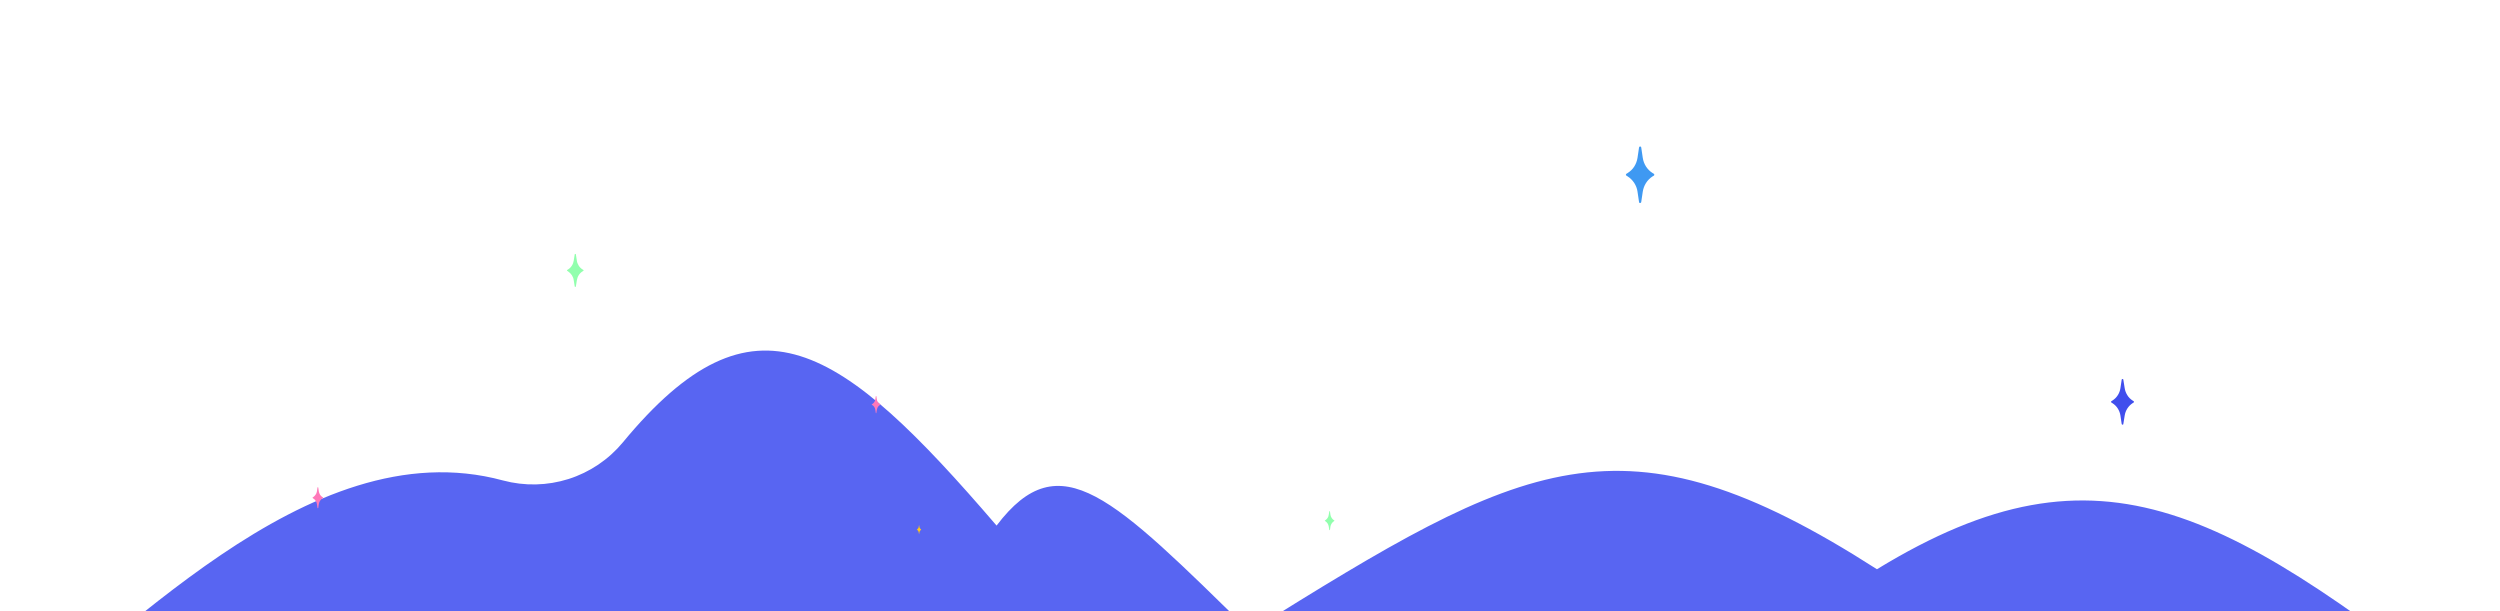 <?xml version="1.0" encoding="utf-8"?>
<!-- Generator: Adobe Illustrator 28.4.1, SVG Export Plug-In . SVG Version: 6.00 Build 0)  -->
<svg version="1.1" id="Layer_1" xmlns="http://www.w3.org/2000/svg" xmlns:xlink="http://www.w3.org/1999/xlink" x="0px" y="0px"
	 viewBox="0 0 2560 626" style="enable-background:new 0 0 2560 626;" xml:space="preserve">
<style type="text/css">
	.st0{clip-path:url(#SVGID_00000177452510196983329170000013074865814038145720_);}
	.st1{fill:#5865F2;}
	.st2{fill:#91FFAD;}
	.st3{fill:#3F99F2;}
	.st4{fill:#404EED;}
	.st5{fill:#FF78B9;}
	.st6{fill:#FFC619;}
</style>
<g>
	<defs>
		<polyline id="SVGID_1_" points="2560,626 0,626 0,0 2560,0 		"/>
	</defs>
	<clipPath id="SVGID_00000076576709729828892000000004074458161683871384_">
		<use xlink:href="#SVGID_1_"  style="overflow:visible;"/>
	</clipPath>
	<g style="clip-path:url(#SVGID_00000076576709729828892000000004074458161683871384_);">
		<path class="st1" d="M2560,742c-278.6-220.6-407.3-300-638-159.1c-261.9-168-360.9-111.5-642,63.7
			c-140.5-137.3-194.4-194.3-259.5-108.4C860.2,351.5,772.1,290.4,637.8,453c-14.6,17.6-33.9,30.6-55.6,37.5
			c-21.8,6.9-45,7.4-67.1,1.5C312.9,437.1,118.6,667,0,742H2560z"/>
		<path class="st2" d="M596.5,275.9c-1.6-1-2.9-2.3-3.9-3.9c-1-1.6-1.7-3.3-1.9-5.1l-1-6.4c0-0.1-0.1-0.3-0.2-0.4
			c-0.1-0.1-0.2-0.1-0.4-0.1c-0.1,0-0.3,0-0.4,0.1c-0.1,0.1-0.2,0.2-0.2,0.4l-1,6.4c-0.3,1.8-0.9,3.6-1.9,5.1
			c-1,1.6-2.3,2.9-3.9,3.9l-0.8,0.5c-0.1,0-0.2,0.1-0.2,0.2s-0.1,0.2-0.1,0.3c0,0.1,0,0.2,0.1,0.3c0.1,0.1,0.1,0.2,0.2,0.2l0.8,0.5
			c1.5,1,2.9,2.4,3.9,3.9c1,1.6,1.7,3.3,1.9,5.2l1,6.3c0,0.1,0.1,0.3,0.2,0.4c0.1,0.1,0.2,0.1,0.4,0.1c0.1,0,0.3,0,0.4-0.1
			c0.1-0.1,0.2-0.2,0.2-0.4l1-6.3c0.3-1.8,0.9-3.6,1.9-5.2c1-1.6,2.3-2.9,3.9-3.9l0.8-0.5c0.1,0,0.2-0.1,0.2-0.2
			c0.1-0.1,0.1-0.2,0.1-0.3c0-0.1,0-0.2-0.1-0.3c-0.1-0.1-0.1-0.2-0.2-0.2L596.5,275.9z"/>
		<path class="st3" d="M1692.1,177.1c-2.7-1.7-4.9-4-6.6-6.6c-1.7-2.7-2.8-5.6-3.3-8.8l-1.6-10.8c-0.1-0.2-0.2-0.5-0.4-0.6
			c-0.2-0.2-0.4-0.3-0.7-0.3c-0.3,0-0.5,0.1-0.7,0.2c-0.2,0.2-0.3,0.4-0.4,0.7l-1.6,10.8c-0.5,3.1-1.6,6.1-3.3,8.8
			c-1.7,2.7-4,4.9-6.7,6.6l-1.4,0.9c-0.2,0.1-0.3,0.2-0.3,0.4c-0.1,0.2-0.1,0.3-0.2,0.5c0,0.2,0,0.4,0.1,0.5
			c0.1,0.2,0.2,0.3,0.4,0.4l1.4,0.9c2.7,1.7,4.9,4,6.7,6.7c1.7,2.7,2.9,5.7,3.3,8.8l1.6,10.8c0,0.3,0.2,0.5,0.4,0.7
			c0.2,0.2,0.5,0.3,0.7,0.2c0.2,0,0.5-0.1,0.7-0.3c0.2-0.2,0.3-0.4,0.4-0.6l1.6-10.8c0.5-3.1,1.6-6.1,3.3-8.8c1.7-2.7,4-5,6.6-6.7
			l1.5-0.9c0.1-0.1,0.2-0.2,0.3-0.4c0.1-0.2,0.1-0.3,0.1-0.5c0-0.2,0-0.3-0.1-0.5c-0.1-0.2-0.2-0.3-0.3-0.4L1692.1,177.1z"/>
		<path class="st4" d="M2183.7,410.1c-2.1-1.4-4-3.2-5.3-5.4c-1.4-2.2-2.3-4.6-2.7-7.1l-1.4-8.7c0-0.2-0.1-0.4-0.2-0.6
			c-0.2-0.2-0.4-0.2-0.6-0.2c-0.2,0-0.4,0.1-0.6,0.2c-0.2,0.1-0.3,0.4-0.3,0.6l-1.3,8.7c-0.4,2.5-1.3,5-2.7,7.1
			c-1.4,2.2-3.2,4-5.4,5.4l-1.1,0.7c-0.1,0.1-0.2,0.2-0.3,0.3c-0.1,0.1-0.1,0.3-0.1,0.4c0,0.1,0,0.3,0.1,0.4
			c0.1,0.1,0.2,0.2,0.3,0.3l1.1,0.7c2.2,1.4,4,3.2,5.4,5.4c1.4,2.2,2.3,4.6,2.7,7.1l1.3,8.7c0,0.2,0.1,0.4,0.3,0.6
			c0.2,0.1,0.4,0.2,0.6,0.2c0.2,0,0.4-0.1,0.6-0.2c0.1-0.1,0.2-0.4,0.2-0.6l1.4-8.7c0.4-2.5,1.3-4.9,2.7-7.1c1.4-2.2,3.2-4,5.3-5.4
			l1.1-0.7c0.1-0.1,0.2-0.2,0.3-0.3c0.1-0.1,0.1-0.3,0.1-0.4c0-0.1,0-0.3-0.1-0.4c-0.1-0.1-0.2-0.2-0.3-0.3L2183.7,410.1z"/>
		<path class="st5" d="M900.9,413.7c-0.8-0.5-1.5-1.2-2-2c-0.5-0.8-0.9-1.7-1-2.7l-0.5-3.2c0-0.1,0-0.2-0.1-0.2
			c-0.1-0.1-0.1-0.1-0.2-0.1c-0.1,0-0.2,0-0.2,0.1c-0.1,0.1-0.1,0.1-0.1,0.2l-0.5,3.2c-0.1,1-0.5,1.9-1,2.7c-0.5,0.8-1.2,1.5-2,2
			l-0.5,0.3c-0.1,0-0.1,0.2-0.1,0.3c0,0.1,0,0.1,0,0.2c0,0.1,0,0.1,0.1,0.1l0.5,0.2c0.8,0.5,1.5,1.2,2,2c0.5,0.8,0.9,1.7,1,2.7
			l0.5,3.3c0,0.1,0,0.2,0.1,0.2c0.1,0.1,0.1,0.1,0.2,0.1c0.1,0,0.2,0,0.2-0.1c0.1-0.1,0.1-0.1,0.1-0.2l0.5-3.3
			c0.2-0.9,0.5-1.8,1-2.7c0.5-0.8,1.2-1.5,2-2l0.5-0.2c0,0,0.1-0.1,0.1-0.1c0-0.1,0-0.1,0-0.2c0-0.1,0-0.3-0.1-0.3L900.9,413.7z"/>
		<path class="st6" d="M943.1,542c-0.4-0.2-0.8-0.6-1-1c-0.3-0.4-0.5-0.8-0.6-1.3l-0.2-1.7H941l-0.3,1.7c-0.1,0.5-0.2,0.9-0.5,1.3
			c-0.3,0.4-0.6,0.7-1,1l-0.2,0.2c0,0-0.1,0-0.1,0c0,0,0,0,0,0.1c0,0,0,0.1,0,0.1c0,0,0,0,0.1,0l0.2,0.2c0.4,0.3,0.7,0.6,1,1
			c0.3,0.4,0.4,0.8,0.5,1.3l0.3,1.7h0.3l0.2-1.7c0.1-0.5,0.3-0.9,0.6-1.3c0.3-0.4,0.6-0.7,1-1l0.2-0.2L943.1,542z"/>
		<path class="st2" d="M1365.8,532.6c-0.9-0.6-1.7-1.4-2.2-2.3c-0.6-0.9-1-1.9-1.2-3l-0.5-3.6c0-0.2-0.2-0.3-0.4-0.3
			c0,0-0.1,0-0.1,0c0,0-0.1,0-0.1,0.1c0,0-0.1,0.1-0.1,0.1c0,0,0,0.1,0,0.1l-0.6,3.6c-0.1,1.1-0.5,2.1-1.1,3
			c-0.6,0.9-1.3,1.7-2.2,2.3l-0.5,0.3c-0.1,0-0.2,0.1-0.2,0.3c0,0.1,0.1,0.2,0.2,0.3l0.5,0.3c0.9,0.6,1.6,1.4,2.2,2.3
			c0.6,0.9,0.9,1.9,1.1,2.9l0.6,3.6c0,0.1,0,0.2,0.1,0.2c0,0.1,0.1,0.1,0.2,0.1c0.2,0,0.4-0.1,0.4-0.3l0.5-3.6c0.2-1,0.6-2,1.2-2.9
			c0.6-0.9,1.3-1.7,2.2-2.3l0.5-0.3c0,0,0.1-0.1,0.1-0.1c0-0.1,0-0.1,0-0.2c0-0.2,0-0.3-0.1-0.3L1365.8,532.6z"/>
		<path class="st5" d="M330.1,509c-1-0.6-1.8-1.5-2.4-2.5c-0.6-1-1-2.1-1.2-3.2l-0.6-4c-0.1-0.2-0.2-0.4-0.4-0.4
			c-0.1,0-0.2,0-0.3,0.1c-0.1,0.1-0.1,0.2-0.1,0.3l-0.6,4c-0.2,1.2-0.6,2.3-1.3,3.2c-0.6,1-1.5,1.8-2.4,2.5l-0.6,0.3
			c-0.1,0.1-0.1,0.2-0.1,0.4c0,0.1,0,0.3,0.1,0.3l0.6,0.4c1,0.6,1.8,1.5,2.5,2.5c0.6,1,1.1,2.1,1.2,3.2l0.6,4c0,0.2,0.2,0.3,0.4,0.3
			s0.3-0.1,0.4-0.3l0.6-4c0.2-1.2,0.6-2.3,1.2-3.2c0.6-1,1.4-1.8,2.4-2.5l0.6-0.4c0.1,0,0.2-0.2,0.2-0.3c0-0.1,0-0.2-0.1-0.2
			c0-0.1-0.1-0.1-0.1-0.2L330.1,509z"/>
	</g>
</g>
</svg>
